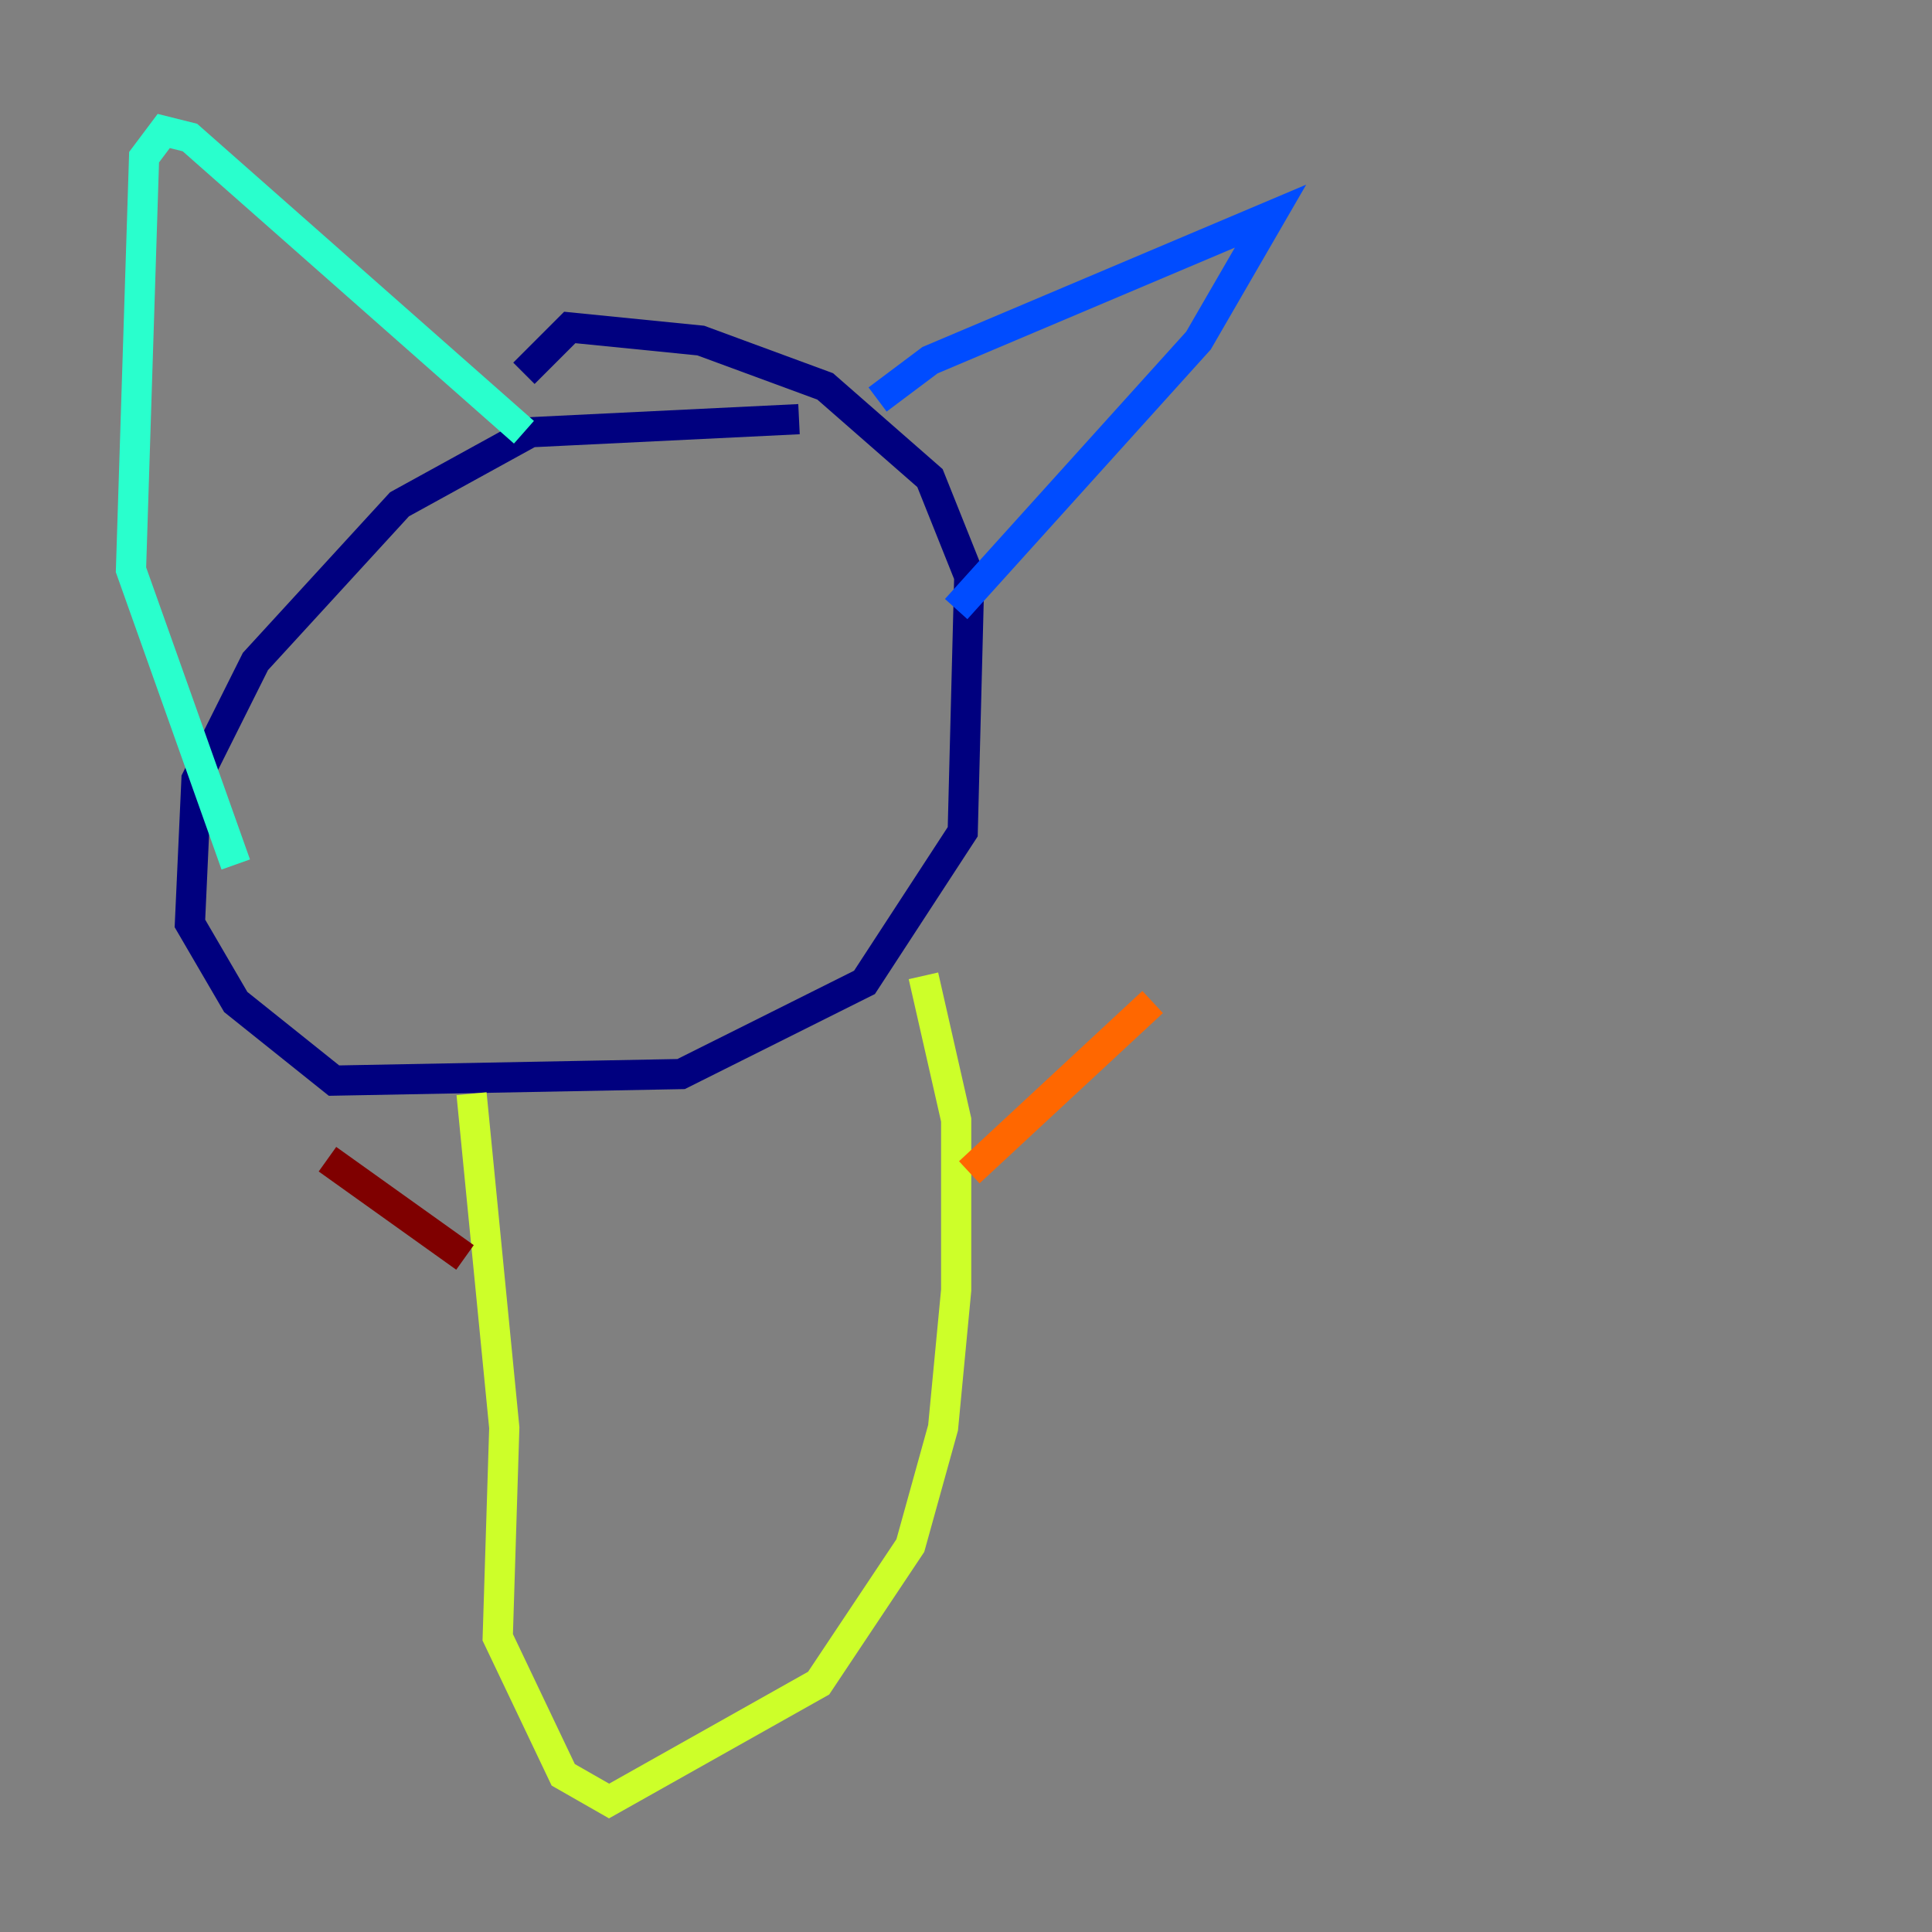 <?xml version="1.0" encoding="utf-8" ?>
<svg baseProfile="tiny" height="128" version="1.2" viewBox="0,0,128,128" width="128" xmlns="http://www.w3.org/2000/svg" xmlns:ev="http://www.w3.org/2001/xml-events" xmlns:xlink="http://www.w3.org/1999/xlink"><rect x="0" y="0" width="128" height="128" fill="#808080" stroke="none"/><defs /><polyline fill="none" points="52.936,27.77 35.146,28.637 26.468,33.41 16.922,43.824 13.017,51.634 12.583,61.18 15.62,66.386 22.129,71.593 45.125,71.159 57.275,65.085 63.783,55.105 64.217,38.183 61.614,31.675 54.671,25.6 46.427,22.563 37.749,21.695 34.712,24.732" stroke="#00007f" stroke-width="2" /><polyline fill="none" points="58.142,26.468 61.614,23.864 84.176,14.319 79.403,22.563 63.349,40.352" stroke="#004cff" stroke-width="2" /><polyline fill="none" points="34.712,28.637 12.583,9.112 10.848,8.678 9.546,10.414 8.678,37.749 15.62,57.275" stroke="#29ffcd" stroke-width="2" /><polyline fill="none" points="31.241,72.461 33.41,94.59 32.976,108.475 37.315,117.586 40.352,119.322 54.237,111.512 60.312,102.4 62.481,94.59 63.349,85.478 63.349,74.197 61.18,64.651" stroke="#cdff29" stroke-width="2" /><polyline fill="none" points="64.217,77.668 76.366,66.386" stroke="#ff6700" stroke-width="2" /><polyline fill="none" points="30.807,83.308 21.695,76.8" stroke="#7f0000" stroke-width="2" /></svg>
